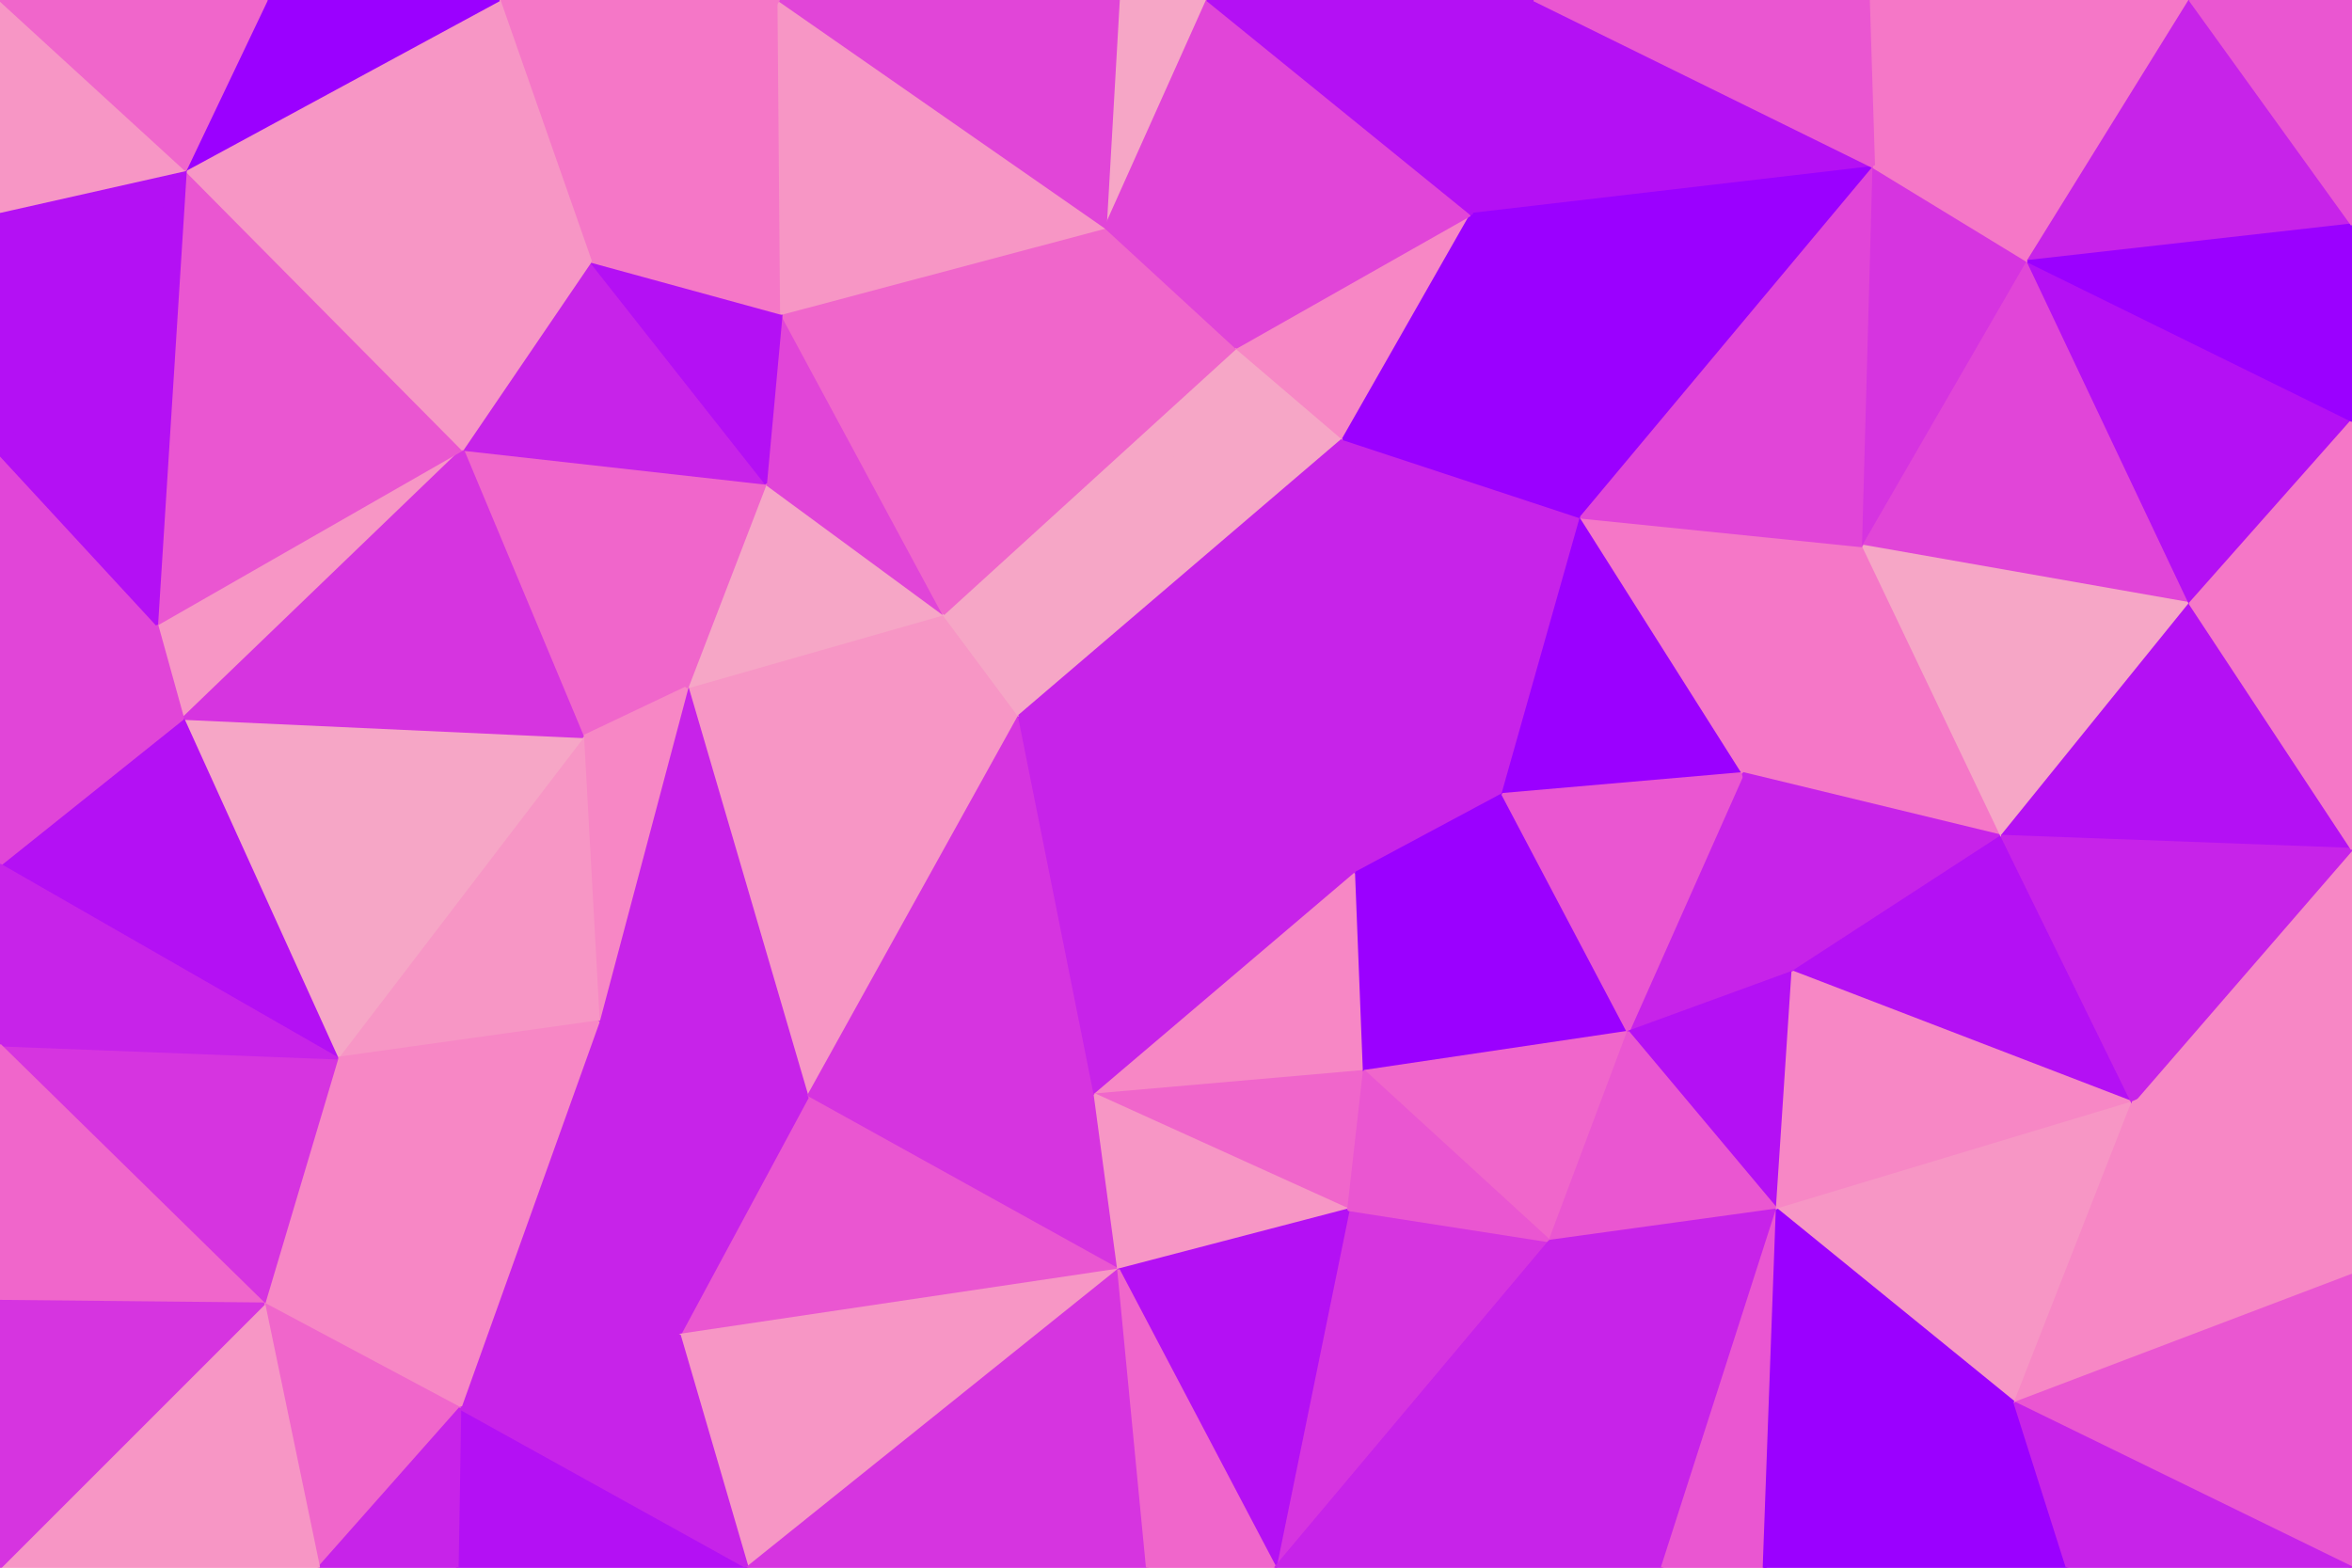 <svg id="visual" viewBox="0 0 900 600" width="900" height="600" xmlns="http://www.w3.org/2000/svg" xmlns:xlink="http://www.w3.org/1999/xlink" version="1.1"><g stroke-width="1" stroke-linejoin="bevel"><path d="M390 274L361 235L263 263Z" fill="#f796c5" stroke="#f796c5"></path><path d="M263 263L309 420L390 274Z" fill="#f796c5" stroke="#f796c5"></path><path d="M361 235L293 185L263 263Z" fill="#f6a6c6" stroke="#f6a6c6"></path><path d="M263 263L177 172L223 282Z" fill="#f066cb" stroke="#f066cb"></path><path d="M229 391L309 420L263 263Z" fill="#c723e9" stroke="#c723e9"></path><path d="M223 282L229 391L263 263Z" fill="#f787c5" stroke="#f787c5"></path><path d="M309 420L419 419L390 274Z" fill="#d634e0" stroke="#d634e0"></path><path d="M361 235L299 120L293 185Z" fill="#e145d8" stroke="#e145d8"></path><path d="M293 185L177 172L263 263Z" fill="#f066cb" stroke="#f066cb"></path><path d="M423 87L299 120L361 235Z" fill="#f066cb" stroke="#f066cb"></path><path d="M226 100L177 172L293 185Z" fill="#c723e9" stroke="#c723e9"></path><path d="M223 282L129 405L229 391Z" fill="#f796c5" stroke="#f796c5"></path><path d="M419 419L519 334L390 274Z" fill="#c723e9" stroke="#c723e9"></path><path d="M390 274L473 133L361 235Z" fill="#f6a6c6" stroke="#f6a6c6"></path><path d="M299 120L226 100L293 185Z" fill="#b410f4" stroke="#b410f4"></path><path d="M514 168L473 133L390 274Z" fill="#f6a6c6" stroke="#f6a6c6"></path><path d="M299 120L298 0L226 100Z" fill="#f577c7" stroke="#f577c7"></path><path d="M309 420L428 486L419 419Z" fill="#d634e0" stroke="#d634e0"></path><path d="M419 419L522 410L519 334Z" fill="#f787c5" stroke="#f787c5"></path><path d="M260 511L428 486L309 420Z" fill="#ea56d1" stroke="#ea56d1"></path><path d="M70 275L129 405L223 282Z" fill="#f6a6c6" stroke="#f6a6c6"></path><path d="M229 391L260 511L309 420Z" fill="#c723e9" stroke="#c723e9"></path><path d="M519 334L514 168L390 274Z" fill="#c723e9" stroke="#c723e9"></path><path d="M176 539L260 511L229 391Z" fill="#c723e9" stroke="#c723e9"></path><path d="M428 0L423 87L462 0Z" fill="#f6a6c6" stroke="#f6a6c6"></path><path d="M473 133L423 87L361 235Z" fill="#f066cb" stroke="#f066cb"></path><path d="M516 463L522 410L419 419Z" fill="#f066cb" stroke="#f066cb"></path><path d="M519 334L575 304L514 168Z" fill="#c723e9" stroke="#c723e9"></path><path d="M623 395L575 304L519 334Z" fill="#9b00ff" stroke="#9b00ff"></path><path d="M60 239L70 275L177 172Z" fill="#f796c5" stroke="#f796c5"></path><path d="M177 172L70 275L223 282Z" fill="#d634e0" stroke="#d634e0"></path><path d="M428 486L516 463L419 419Z" fill="#f796c5" stroke="#f796c5"></path><path d="M522 410L623 395L519 334Z" fill="#9b00ff" stroke="#9b00ff"></path><path d="M71 65L60 239L177 172Z" fill="#ea56d1" stroke="#ea56d1"></path><path d="M129 405L176 539L229 391Z" fill="#f787c5" stroke="#f787c5"></path><path d="M260 511L286 600L428 486Z" fill="#f796c5" stroke="#f796c5"></path><path d="M101 499L176 539L129 405Z" fill="#f787c5" stroke="#f787c5"></path><path d="M423 87L298 0L299 120Z" fill="#f796c5" stroke="#f796c5"></path><path d="M226 100L71 65L177 172Z" fill="#f796c5" stroke="#f796c5"></path><path d="M575 304L605 198L514 168Z" fill="#c723e9" stroke="#c723e9"></path><path d="M462 0L423 87L473 133Z" fill="#e145d8" stroke="#e145d8"></path><path d="M423 87L428 0L298 0Z" fill="#e145d8" stroke="#e145d8"></path><path d="M0 400L101 499L129 405Z" fill="#d634e0" stroke="#d634e0"></path><path d="M0 331L129 405L70 275Z" fill="#b410f4" stroke="#b410f4"></path><path d="M175 600L286 600L176 539Z" fill="#b410f4" stroke="#b410f4"></path><path d="M176 539L286 600L260 511Z" fill="#c723e9" stroke="#c723e9"></path><path d="M488 600L593 475L516 463Z" fill="#d634e0" stroke="#d634e0"></path><path d="M563 82L473 133L514 168Z" fill="#f787c5" stroke="#f787c5"></path><path d="M593 475L623 395L522 410Z" fill="#f066cb" stroke="#f066cb"></path><path d="M575 304L667 296L605 198Z" fill="#9b00ff" stroke="#9b00ff"></path><path d="M605 198L563 82L514 168Z" fill="#9b00ff" stroke="#9b00ff"></path><path d="M298 0L191 0L226 100Z" fill="#f577c7" stroke="#f577c7"></path><path d="M563 82L462 0L473 133Z" fill="#e145d8" stroke="#e145d8"></path><path d="M488 600L516 463L428 486Z" fill="#b410f4" stroke="#b410f4"></path><path d="M516 463L593 475L522 410Z" fill="#ea56d1" stroke="#ea56d1"></path><path d="M0 174L0 331L60 239Z" fill="#e145d8" stroke="#e145d8"></path><path d="M60 239L0 331L70 275Z" fill="#e145d8" stroke="#e145d8"></path><path d="M286 600L439 600L428 486Z" fill="#d634e0" stroke="#d634e0"></path><path d="M191 0L71 65L226 100Z" fill="#f796c5" stroke="#f796c5"></path><path d="M0 331L0 400L129 405Z" fill="#c723e9" stroke="#c723e9"></path><path d="M122 600L176 539L101 499Z" fill="#f066cb" stroke="#f066cb"></path><path d="M122 600L175 600L176 539Z" fill="#c723e9" stroke="#c723e9"></path><path d="M686 372L667 296L623 395Z" fill="#c723e9" stroke="#c723e9"></path><path d="M623 395L667 296L575 304Z" fill="#ea56d1" stroke="#ea56d1"></path><path d="M717 64L587 0L563 82Z" fill="#b410f4" stroke="#b410f4"></path><path d="M71 65L0 174L60 239Z" fill="#b410f4" stroke="#b410f4"></path><path d="M439 600L488 600L428 486Z" fill="#f066cb" stroke="#f066cb"></path><path d="M191 0L102 0L71 65Z" fill="#9b00ff" stroke="#9b00ff"></path><path d="M71 65L0 81L0 174Z" fill="#b410f4" stroke="#b410f4"></path><path d="M0 600L122 600L101 499Z" fill="#f796c5" stroke="#f796c5"></path><path d="M680 463L686 372L623 395Z" fill="#b410f4" stroke="#b410f4"></path><path d="M680 463L623 395L593 475Z" fill="#ea56d1" stroke="#ea56d1"></path><path d="M0 400L0 498L101 499Z" fill="#f066cb" stroke="#f066cb"></path><path d="M0 0L0 81L71 65Z" fill="#f796c5" stroke="#f796c5"></path><path d="M717 64L563 82L605 198Z" fill="#9b00ff" stroke="#9b00ff"></path><path d="M563 82L587 0L462 0Z" fill="#b410f4" stroke="#b410f4"></path><path d="M636 600L680 463L593 475Z" fill="#c723e9" stroke="#c723e9"></path><path d="M766 320L713 209L667 296Z" fill="#f577c7" stroke="#f577c7"></path><path d="M667 296L713 209L605 198Z" fill="#f577c7" stroke="#f577c7"></path><path d="M766 320L667 296L686 372Z" fill="#c723e9" stroke="#c723e9"></path><path d="M102 0L0 0L71 65Z" fill="#f066cb" stroke="#f066cb"></path><path d="M488 600L636 600L593 475Z" fill="#c723e9" stroke="#c723e9"></path><path d="M816 422L766 320L686 372Z" fill="#b410f4" stroke="#b410f4"></path><path d="M816 422L686 372L680 463Z" fill="#f787c5" stroke="#f787c5"></path><path d="M0 498L0 600L101 499Z" fill="#d634e0" stroke="#d634e0"></path><path d="M713 209L717 64L605 198Z" fill="#e145d8" stroke="#e145d8"></path><path d="M776 100L717 64L713 209Z" fill="#d634e0" stroke="#d634e0"></path><path d="M636 600L675 600L680 463Z" fill="#ea56d1" stroke="#ea56d1"></path><path d="M838 0L715 0L717 64Z" fill="#f577c7" stroke="#f577c7"></path><path d="M717 64L715 0L587 0Z" fill="#ea56d1" stroke="#ea56d1"></path><path d="M838 231L776 100L713 209Z" fill="#e145d8" stroke="#e145d8"></path><path d="M771 537L816 422L680 463Z" fill="#f796c5" stroke="#f796c5"></path><path d="M766 320L838 231L713 209Z" fill="#f6a6c6" stroke="#f6a6c6"></path><path d="M675 600L771 537L680 463Z" fill="#9b00ff" stroke="#9b00ff"></path><path d="M900 325L838 231L766 320Z" fill="#b410f4" stroke="#b410f4"></path><path d="M675 600L791 600L771 537Z" fill="#9b00ff" stroke="#9b00ff"></path><path d="M771 537L900 488L816 422Z" fill="#f787c5" stroke="#f787c5"></path><path d="M900 384L900 325L816 422Z" fill="#f787c5" stroke="#f787c5"></path><path d="M816 422L900 325L766 320Z" fill="#c723e9" stroke="#c723e9"></path><path d="M838 231L900 161L776 100Z" fill="#b410f4" stroke="#b410f4"></path><path d="M900 488L900 384L816 422Z" fill="#f787c5" stroke="#f787c5"></path><path d="M900 325L900 161L838 231Z" fill="#f577c7" stroke="#f577c7"></path><path d="M776 100L838 0L717 64Z" fill="#f577c7" stroke="#f577c7"></path><path d="M900 86L838 0L776 100Z" fill="#c723e9" stroke="#c723e9"></path><path d="M900 600L900 488L771 537Z" fill="#ea56d1" stroke="#ea56d1"></path><path d="M900 161L900 86L776 100Z" fill="#9b00ff" stroke="#9b00ff"></path><path d="M900 86L900 0L838 0Z" fill="#ea56d1" stroke="#ea56d1"></path><path d="M791 600L900 600L771 537Z" fill="#c723e9" stroke="#c723e9"></path></g></svg>
